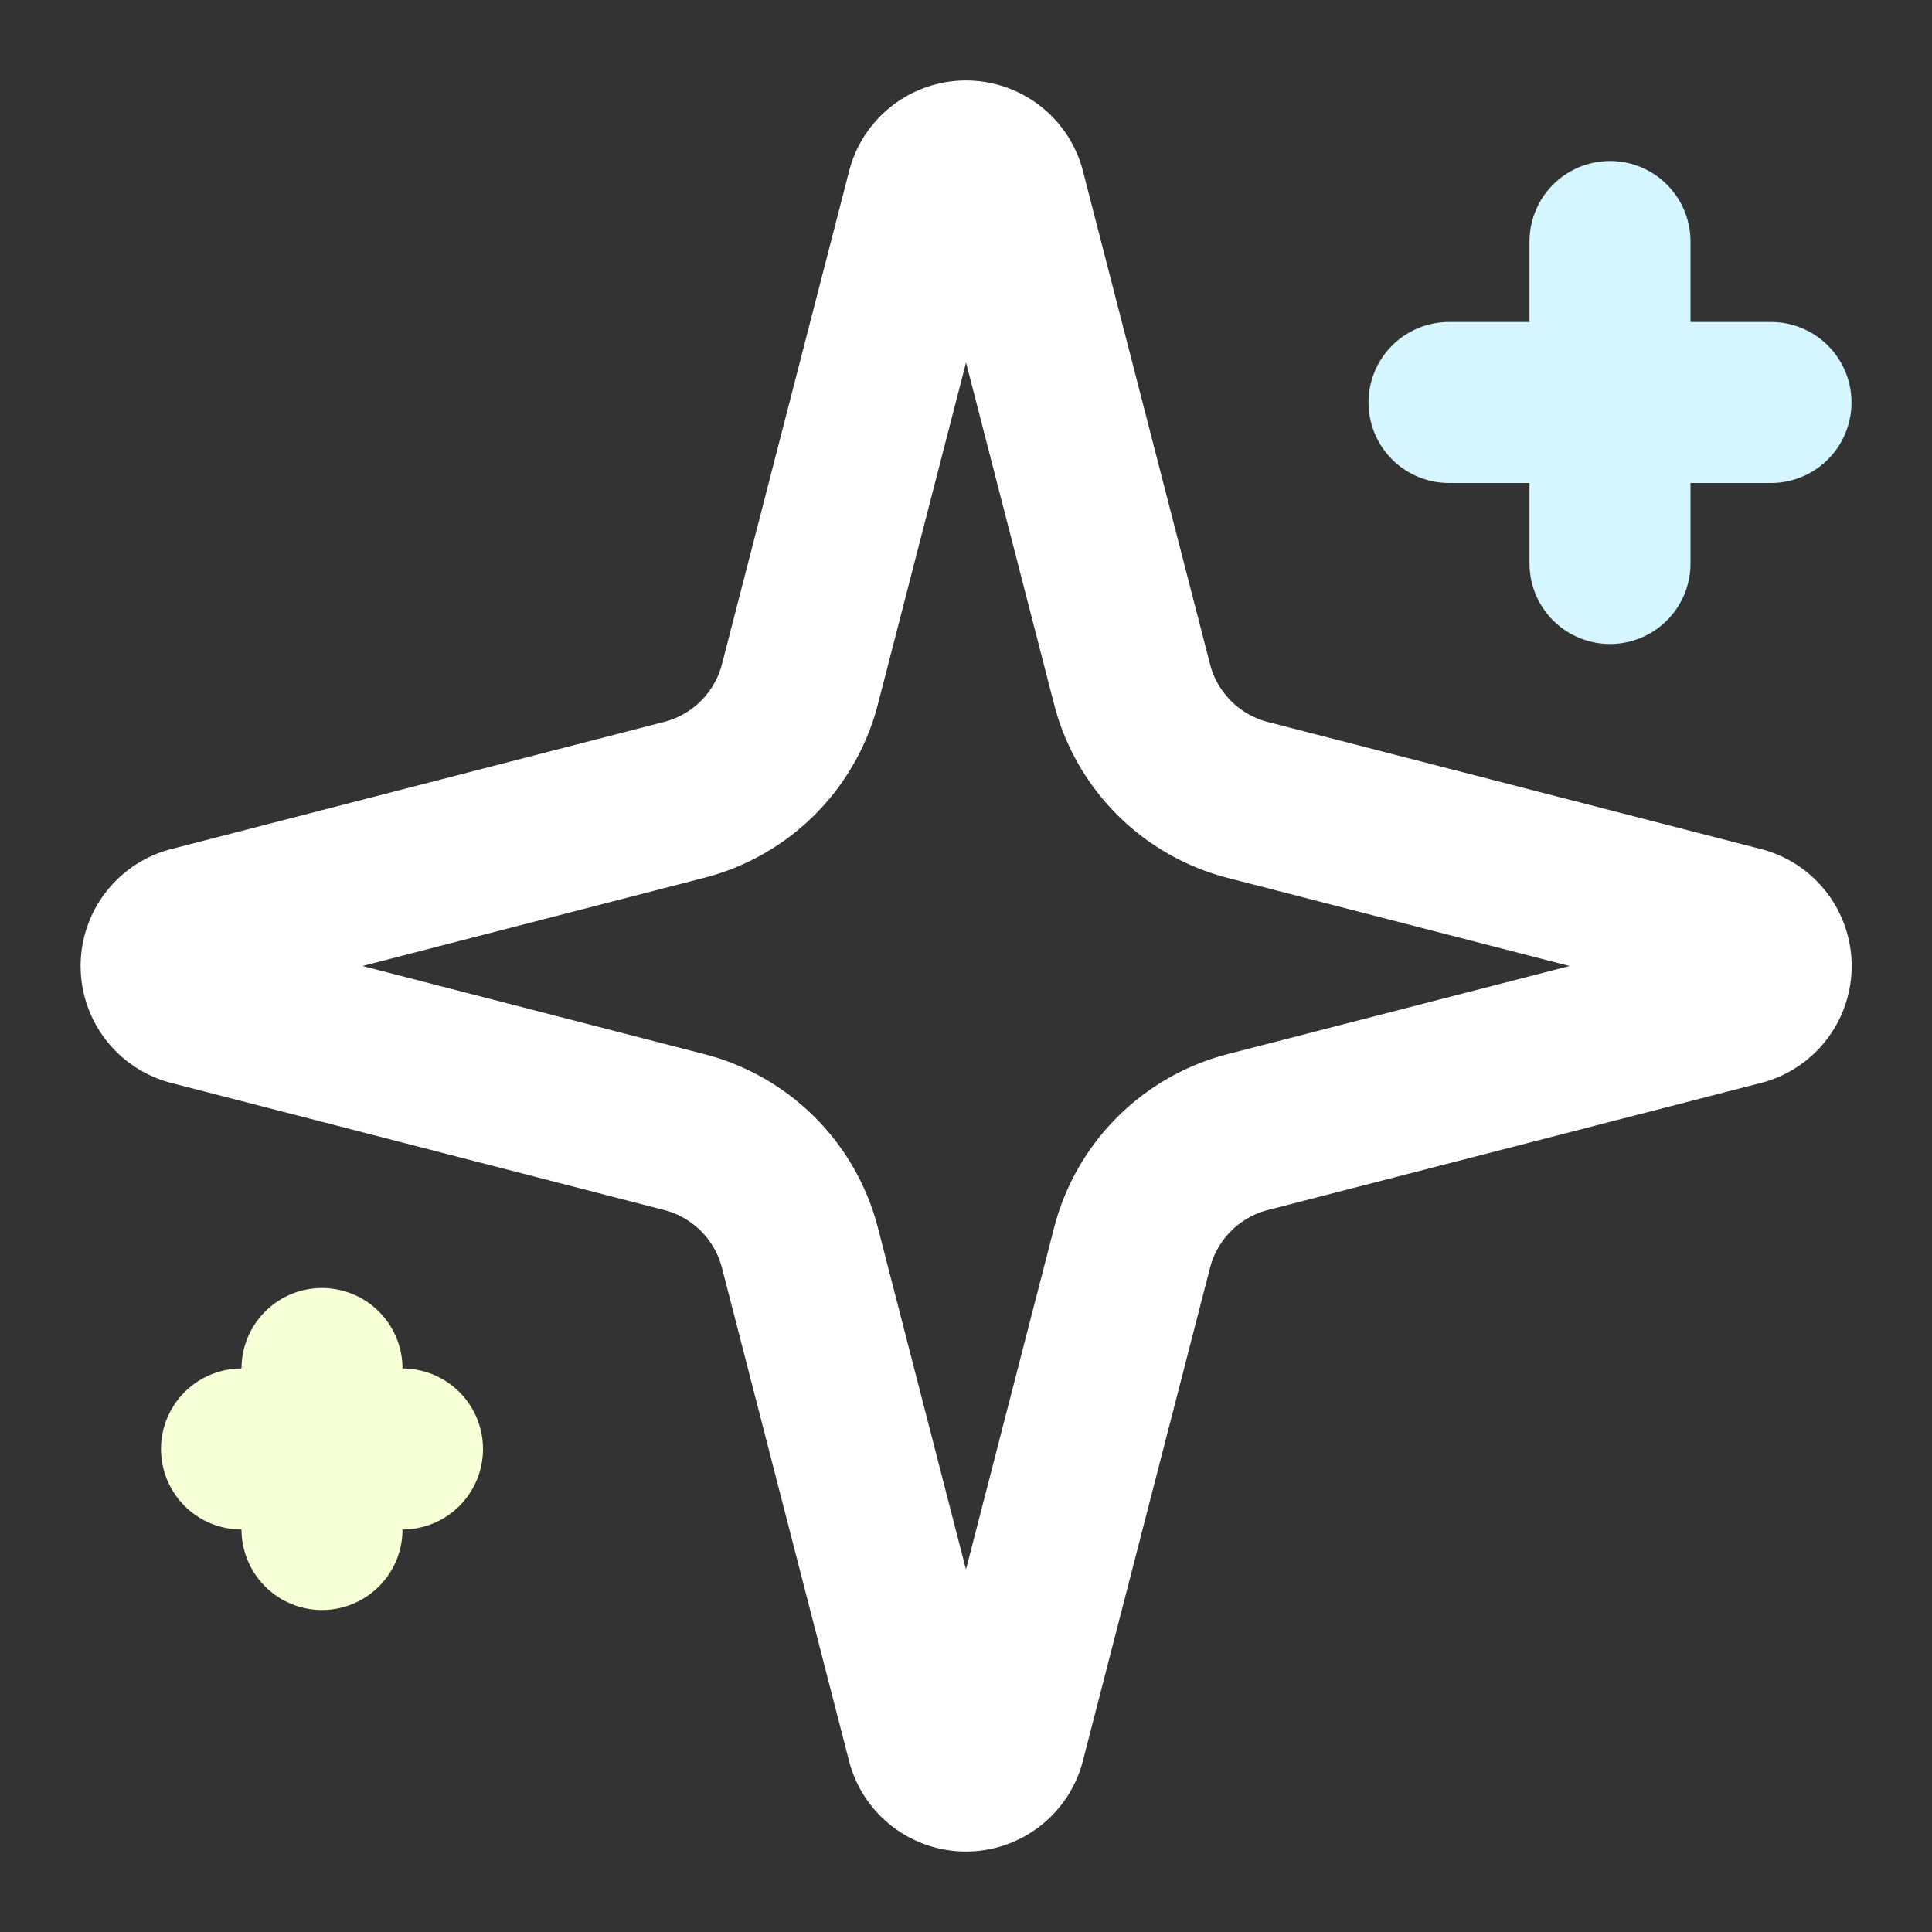 <?xml version="1.0" encoding="UTF-8" standalone="no"?>
<svg
   width="24"
   height="24"
   viewBox="0 0 24 24"
   fill="none"
   stroke="currentColor"
   stroke-width="2"
   stroke-linecap="round"
   stroke-linejoin="round"
   class="lucide lucide-sparkles-icon lucide-sparkles"
   version="1.1"
   id="svg5"
   sodipodi:docname="logo.svg"
   inkscape:version="1.4 (e7c3feb100, 2024-10-09)"
   inkscape:export-filename="ia.svg"
   inkscape:export-xdpi="96"
   inkscape:export-ydpi="96"
   xmlns:inkscape="http://www.inkscape.org/namespaces/inkscape"
   xmlns:sodipodi="http://sodipodi.sourceforge.net/DTD/sodipodi-0.dtd"
   xmlns="http://www.w3.org/2000/svg"
   xmlns:svg="http://www.w3.org/2000/svg">
  <rect x="0" y="0" width="24" height="24" fill="#333333" stroke="none"/>
  <defs
     id="defs5" />
  <sodipodi:namedview
     id="namedview5"
     pagecolor="#ffffff"
     bordercolor="#000000"
     borderopacity="0.25"
     inkscape:showpageshadow="2"
     inkscape:pageopacity="0.0"
     inkscape:pagecheckerboard="0"
     inkscape:deskcolor="#d1d1d1"
     inkscape:zoom="34.176828"
     inkscape:cx="10.357895"
     inkscape:cy="13.196076"
     inkscape:window-width="1714"
     inkscape:window-height="1406"
     inkscape:window-x="0"
     inkscape:window-y="0"
     inkscape:window-maximized="1"
     inkscape:current-layer="svg5">
    <inkscape:page
       x="0"
       y="0"
       width="24"
       height="24"
       id="page2"
       margin="0"
       bleed="0" />
  </sodipodi:namedview>
  <path
     d="M 9.937,15.5 A 2,2 0 0 0 8.5,14.063 L 2.365,12.481 a 0.5,0.5 0 0 1 0,-0.962 L 8.5,9.936 A 2,2 0 0 0 9.937,8.5 l 1.582,-6.135 a 0.5,0.5 0 0 1 0.963,0 L 14.063,8.5 A 2,2 0 0 0 15.5,9.937 l 6.135,1.581 a 0.5,0.5 0 0 1 0,0.964 L 15.5,14.063 A 2,2 0 0 0 14.063,15.5 l -1.582,6.135 a 0.5,0.5 0 0 1 -0.963,0 z"
     id="path1"
     inkscape:label="path1"
     style="fill:none;stroke:#ffffff" />
  <path
     d="M 20,3 V 7"
     id="path2"
     style="stroke:#d5f6ff" />
  <path
     d="M 22,5 H 18"
     id="path3"
     style="fill:#d7eef4;stroke:#d5f6ff" />
  <path
     d="m 4,17 v 2"
     id="path4"
     style="stroke:#f6ffd5" />
  <path
     d="M 5,18 H 3"
     id="path5"
     style="stroke:#f6ffd5" />
</svg>
